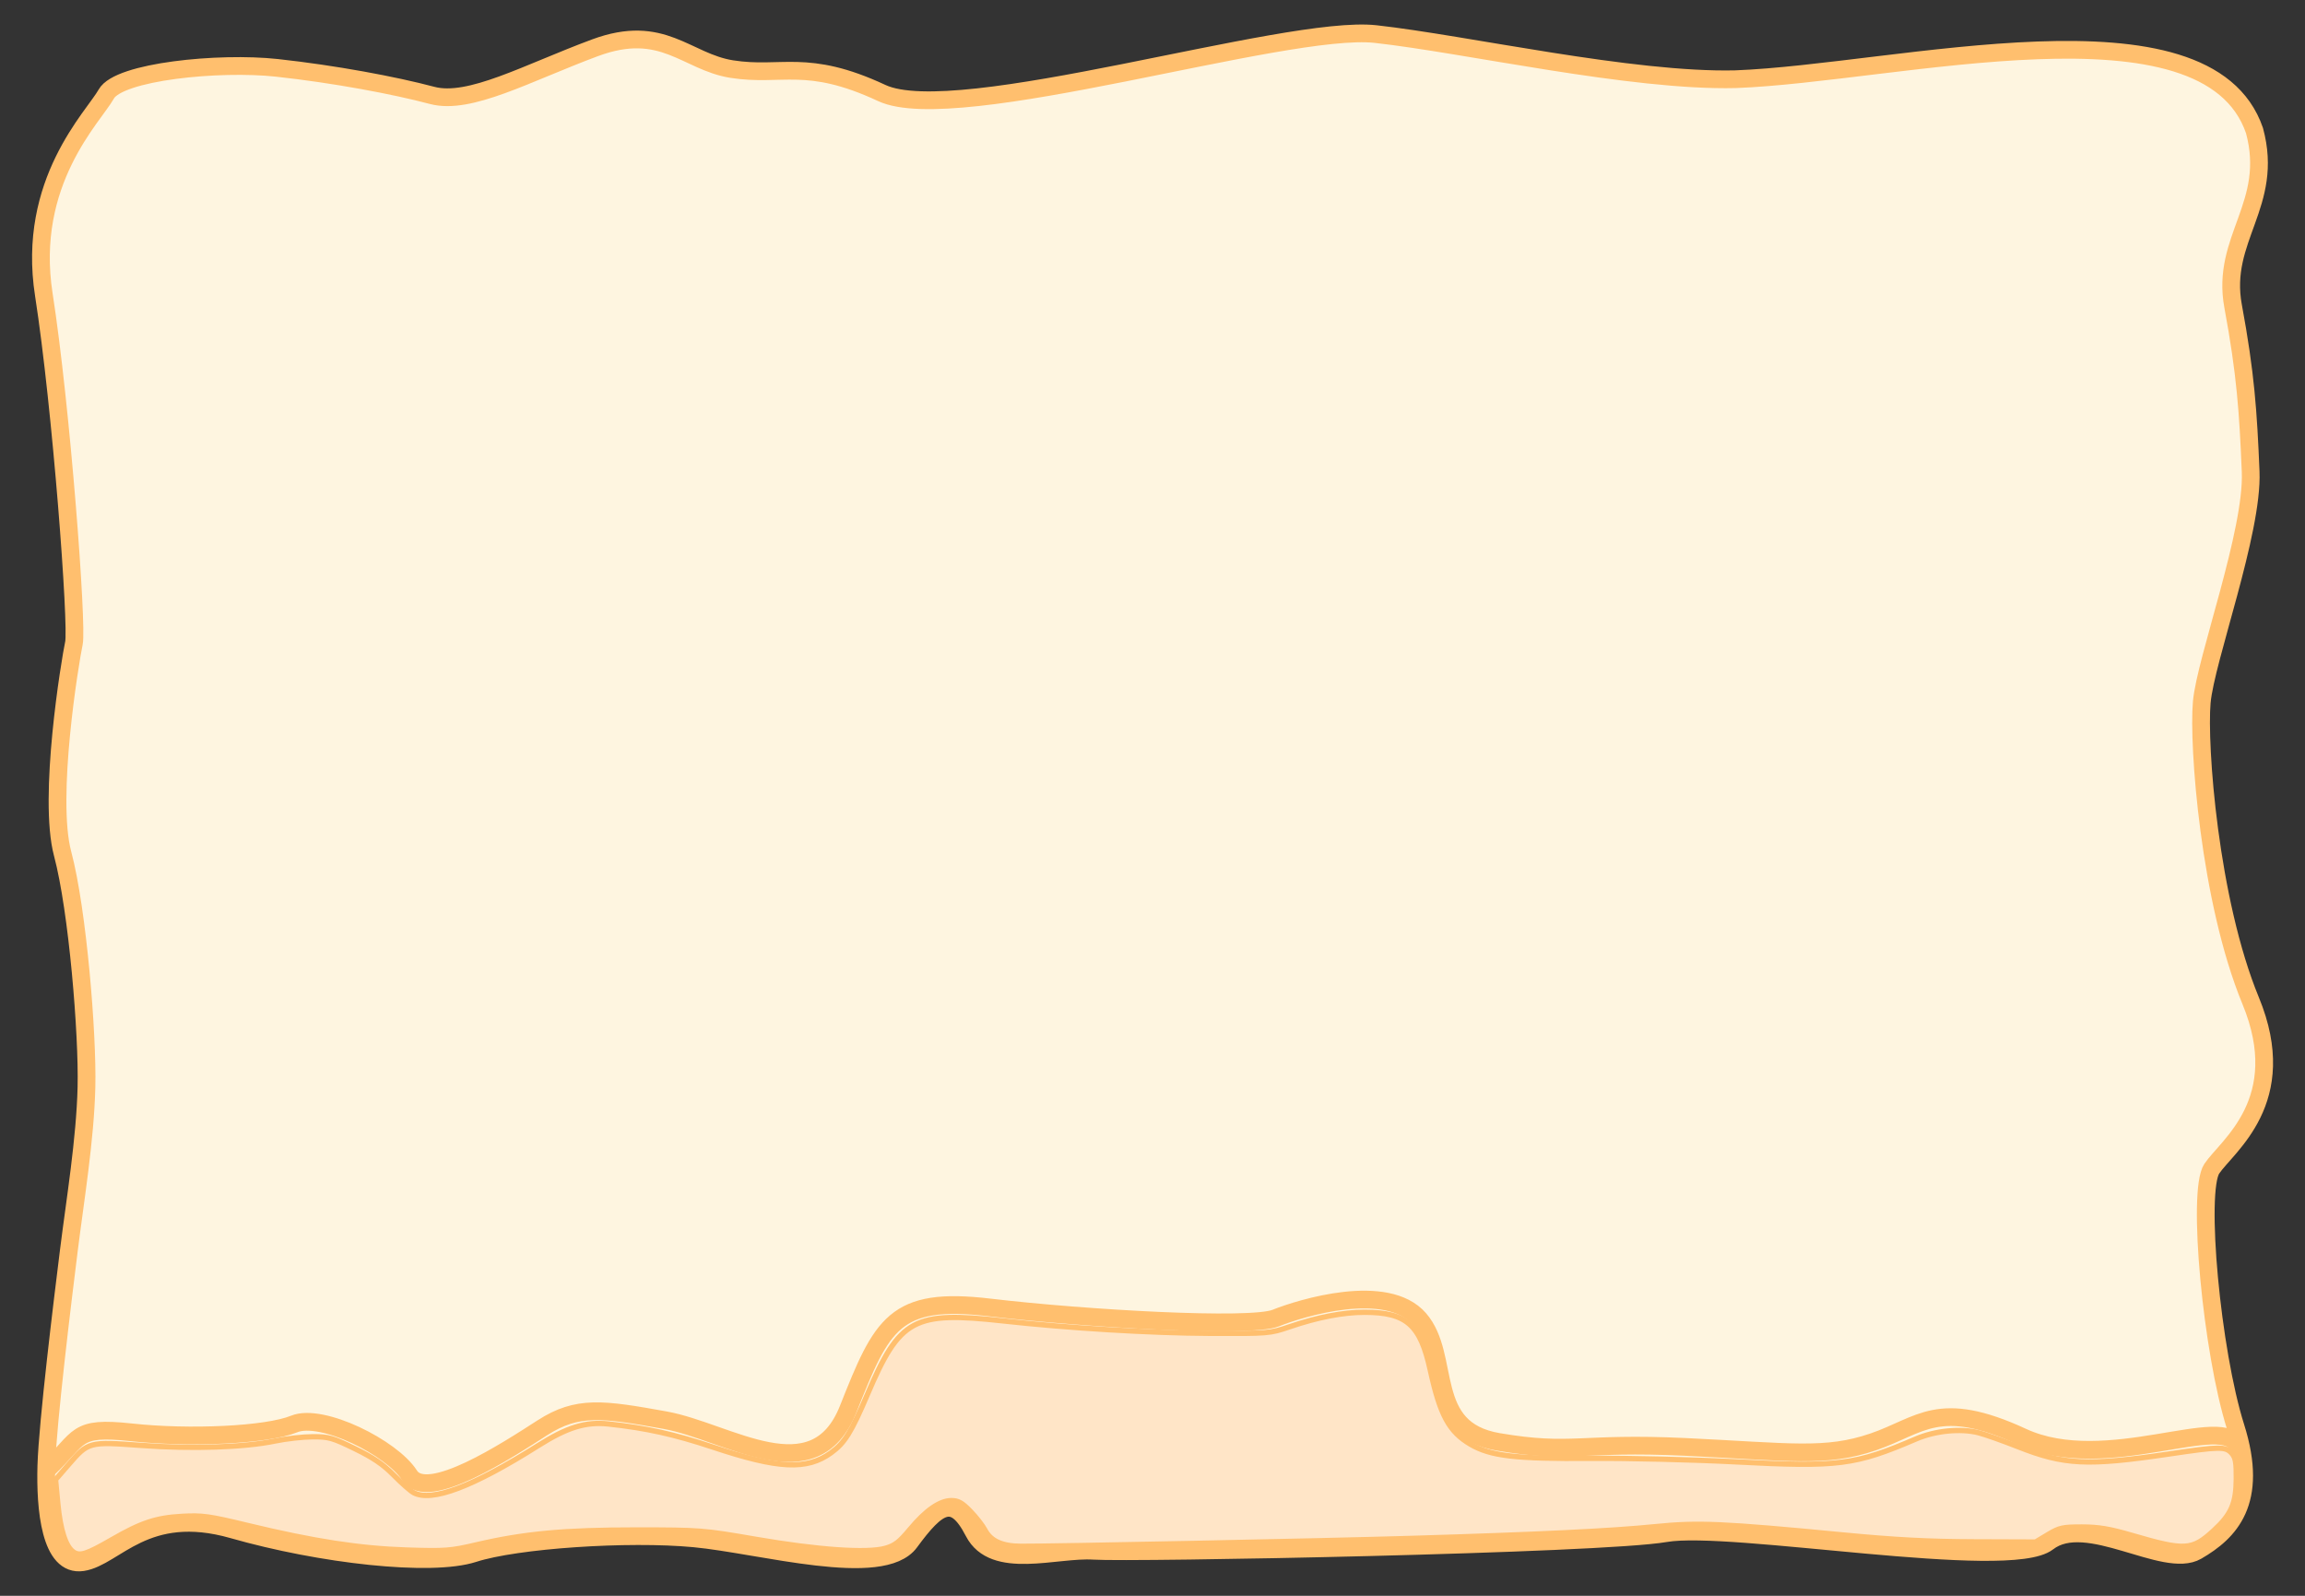 <?xml version="1.0" encoding="UTF-8" standalone="no"?>
<!-- Created with Inkscape (http://www.inkscape.org/) -->

<svg
   width="1300"
   height="900"
   viewBox="0 0 343.958 238.125"
   version="1.1"
   id="svg1"
   xml:space="preserve"
   inkscape:version="1.3.2 (091e20ef0f, 2023-11-25)"
   sodipodi:docname="shopPage.svg"
   xmlns:inkscape="http://www.inkscape.org/namespaces/inkscape"
   xmlns:sodipodi="http://sodipodi.sourceforge.net/DTD/sodipodi-0.dtd"
   xmlns="http://www.w3.org/2000/svg"
   xmlns:svg="http://www.w3.org/2000/svg"><rect x="0" y="0" width="343.958" height="238.125" fill="#333333" stroke="none"/><sodipodi:namedview
     id="namedview1"
     pagecolor="#ffffff"
     bordercolor="#000000"
     borderopacity="0.25"
     inkscape:showpageshadow="2"
     inkscape:pageopacity="0.0"
     inkscape:pagecheckerboard="0"
     inkscape:deskcolor="#d1d1d1"
     inkscape:document-units="px"
     showguides="true"
     inkscape:zoom="0.70710678"
     inkscape:cx="614.47579"
     inkscape:cy="465.98337"
     inkscape:window-width="1894"
     inkscape:window-height="1011"
     inkscape:window-x="0"
     inkscape:window-y="0"
     inkscape:window-maximized="1"
     inkscape:current-layer="layer1"><sodipodi:guide
       position="13.168,124.541"
       orientation="1,0"
       id="guide1"
       inkscape:locked="false" /><sodipodi:guide
       position="330.729,84.669"
       orientation="1,0"
       id="guide2"
       inkscape:locked="false" /><sodipodi:guide
       position="24.696,224.748"
       orientation="0,-1"
       id="guide3"
       inkscape:locked="false" /><sodipodi:guide
       position="23.573,13.057"
       orientation="0,-1"
       id="guide4"
       inkscape:locked="false" /></sodipodi:namedview><defs
     id="defs1" /><g
     inkscape:label="Layer 1"
     inkscape:groupmode="layer"
     id="layer1"><path
       style="fill:#fef5e0;fill-opacity:1;stroke:#ffbf6e;stroke-width:2.646;stroke-linecap:round;stroke-linejoin:round;stroke-opacity:1"
       d="M 109.195,10.309 C 102.399,9.236 98.905,3.384 88.802,7.125 78.7,10.867 70.089,15.727 64.481,14.235 58.873,12.742 49.904,11.059 41.298,10.123 32.692,9.188 17.728,10.67 15.857,14.037 13.986,17.405 3.921,27.125 6.54,43.963 c 2.619,16.838 5.051,49.391 4.49,52.011 -0.561,2.619 -3.929,23.012 -1.684,31.431 2.245,8.419 3.742,26.941 3.555,34.798 -0.187,7.858 -1.684,16.838 -2.619,24.322 -0.935,7.484 -3.181,25.818 -3.368,32.179 -0.187,6.361 0.555,15.154 5.42,14.406 4.864,-0.748 9.327,-8.606 22.42,-4.864 13.093,3.742 29.556,5.613 35.917,3.555 6.361,-2.058 23.012,-3.181 32.928,-2.245 9.916,0.935 28.062,6.174 32.178,0.561 4.116,-5.613 6.533,-7.31 9.527,-1.51 2.993,5.8 12.303,2.428 17.915,2.802 5.613,0.374 75.581,-0.935 85.31,-2.619 9.729,-1.684 51.259,5.839 57.05,1.349 5.791,-4.49 17.396,4.106 22.242,1.304 4.845,-2.802 9.335,-7.292 5.781,-18.517 -3.555,-11.225 -5.8,-35.162 -3.555,-38.53 2.245,-3.368 11.974,-10.103 5.8,-25.07 -6.174,-14.967 -7.858,-38.166 -7.296,-44.527 0.561,-6.361 7.671,-25.444 7.296,-34.424 -0.374,-8.98 -0.748,-14.593 -2.619,-24.696 -1.871,-10.103 6.186,-15.156 3.192,-26.194 C 329.302,-1.303 283.034,10.913 258.979,11.82 243.45,12.194 218.754,6.582 205.284,5.085 191.814,3.588 142.801,19.117 131.576,13.878 120.35,8.64 116.657,11.486 109.195,10.309 Z"
       id="path4"
       sodipodi:nodetypes="assssssssssssssssssssssssssssssa" /><path
       style="fill:#fef5e0;fill-opacity:1;stroke:#ffbf6e;stroke-width:2.646;stroke-linecap:round;stroke-linejoin:round;stroke-opacity:1"
       d="m 7.073,219.25 c 5.057,-4.766 3.919,-6.45 12.525,-5.515 8.606,0.935 20.191,0.437 24.305,-1.247 4.114,-1.684 14.591,3.555 17.211,7.671 2.619,4.116 14.593,-3.742 19.831,-7.109 5.238,-3.368 8.989,-2.806 18.329,-1.123 9.34,1.684 22.243,11.06 27.294,-1.662 5.051,-12.722 6.873,-16.851 21.091,-15.167 14.219,1.684 38.954,3.09 42.69,1.593 3.736,-1.497 16.587,-5.477 21.451,0.136 4.864,5.613 0.748,16.464 11.787,18.335 11.038,1.871 12.161,0 27.876,0.748 15.715,0.748 20.961,1.676 28.062,-0.748 7.101,-2.425 9.718,-6.542 22.253,-0.743 12.535,5.8 30.466,-3.881 32.144,1.498"
       id="path5"
       sodipodi:nodetypes="csssssssssssssc" /><path
       style="fill:#ffe5c7;fill-opacity:1;stroke:#ffbf6e;stroke-width:3;stroke-linecap:round;stroke-linejoin:round;stroke-opacity:1;stroke-dasharray:none"
       d="m 41.304,873.888 c -4.331,-3.033 -7.348,-12.413 -8.746,-27.187 l -1.281,-13.535 7.185,-8.294 c 11.322,-13.069 11.507,-13.119 41.031,-10.97 28.68,2.087 58.031,1.125 75.363,-2.472 6.223,-1.291 15.768,-2.369 21.213,-2.396 8.99,-0.044 11.173,0.572 23.765,6.711 10.316,5.028 15.928,8.853 21.92,14.937 4.43,4.498 9.444,8.922 11.143,9.83 10.218,5.464 33.346,-3.269 70.107,-26.472 16.455,-10.386 26.865,-13.581 39.741,-12.197 21.065,2.264 37.108,5.817 58.561,12.967 37.031,12.343 53.031,13.122 66.666,3.245 7.68,-5.563 11.357,-11.464 20.49,-32.884 18.225,-42.743 25.987,-46.939 76.515,-41.358 36.678,4.051 82.742,6.822 115.966,6.977 33.458,0.156 34.102,0.103 45.255,-3.702 15.707,-5.359 30.205,-8.162 42.165,-8.153 23.574,0.018 31.451,6.934 37.037,32.519 5.546,25.401 10.621,34.762 22.677,41.827 11.275,6.608 25.267,8.24 67.826,7.911 21.001,-0.162 57.698,0.726 81.55,1.973 57.934,3.029 67.018,1.871 101.591,-12.951 10.704,-4.589 24.918,-6.003 34.951,-3.476 3.637,0.916 13.66,4.452 22.273,7.859 26.128,10.334 39.131,10.961 85.307,4.113 28.467,-4.222 31.631,-4.26 35.088,-0.43 2.203,2.441 2.678,5.083 2.606,14.496 -0.106,13.791 -2.783,19.952 -12.606,29.006 -12.246,11.288 -16.209,11.527 -46.172,2.788 -12.58,-3.669 -18.707,-4.696 -28.108,-4.709 -10.859,-0.016 -12.704,0.393 -19.092,4.225 l -7.071,4.243 -34.648,-0.121 c -25.889,-0.091 -44.48,-1.064 -73.539,-3.85 -68.265,-6.545 -81.645,-7.132 -106.247,-4.661 -24.824,2.493 -65.137,4.434 -136.291,6.562 -49.36,1.476 -204.304,4.609 -220.85,4.465 -10.457,-0.091 -16.792,-3 -20.043,-9.205 -1.293,-2.469 -4.973,-7.197 -8.176,-10.507 -4.627,-4.78 -6.822,-6.018 -10.677,-6.018 -6.538,0 -14.392,5.458 -23.355,16.228 -5.931,7.128 -8.573,9.155 -13.849,10.633 -10.288,2.881 -37.97,0.959 -72.867,-5.058 -29.734,-5.127 -31.218,-5.243 -67.175,-5.263 -40.696,-0.022 -63.281,2.068 -90.225,8.353 -14.712,3.432 -17.503,3.641 -39.175,2.942 -26.634,-0.86 -52.267,-4.819 -89.77,-13.867 -21.627,-5.218 -25.368,-5.736 -36.802,-5.105 -14.651,0.809 -22.968,3.575 -39.598,13.171 -14.228,8.21 -17.996,9.406 -21.628,6.862 z"
       id="path6"
       transform="scale(0.265)" /></g></svg>
